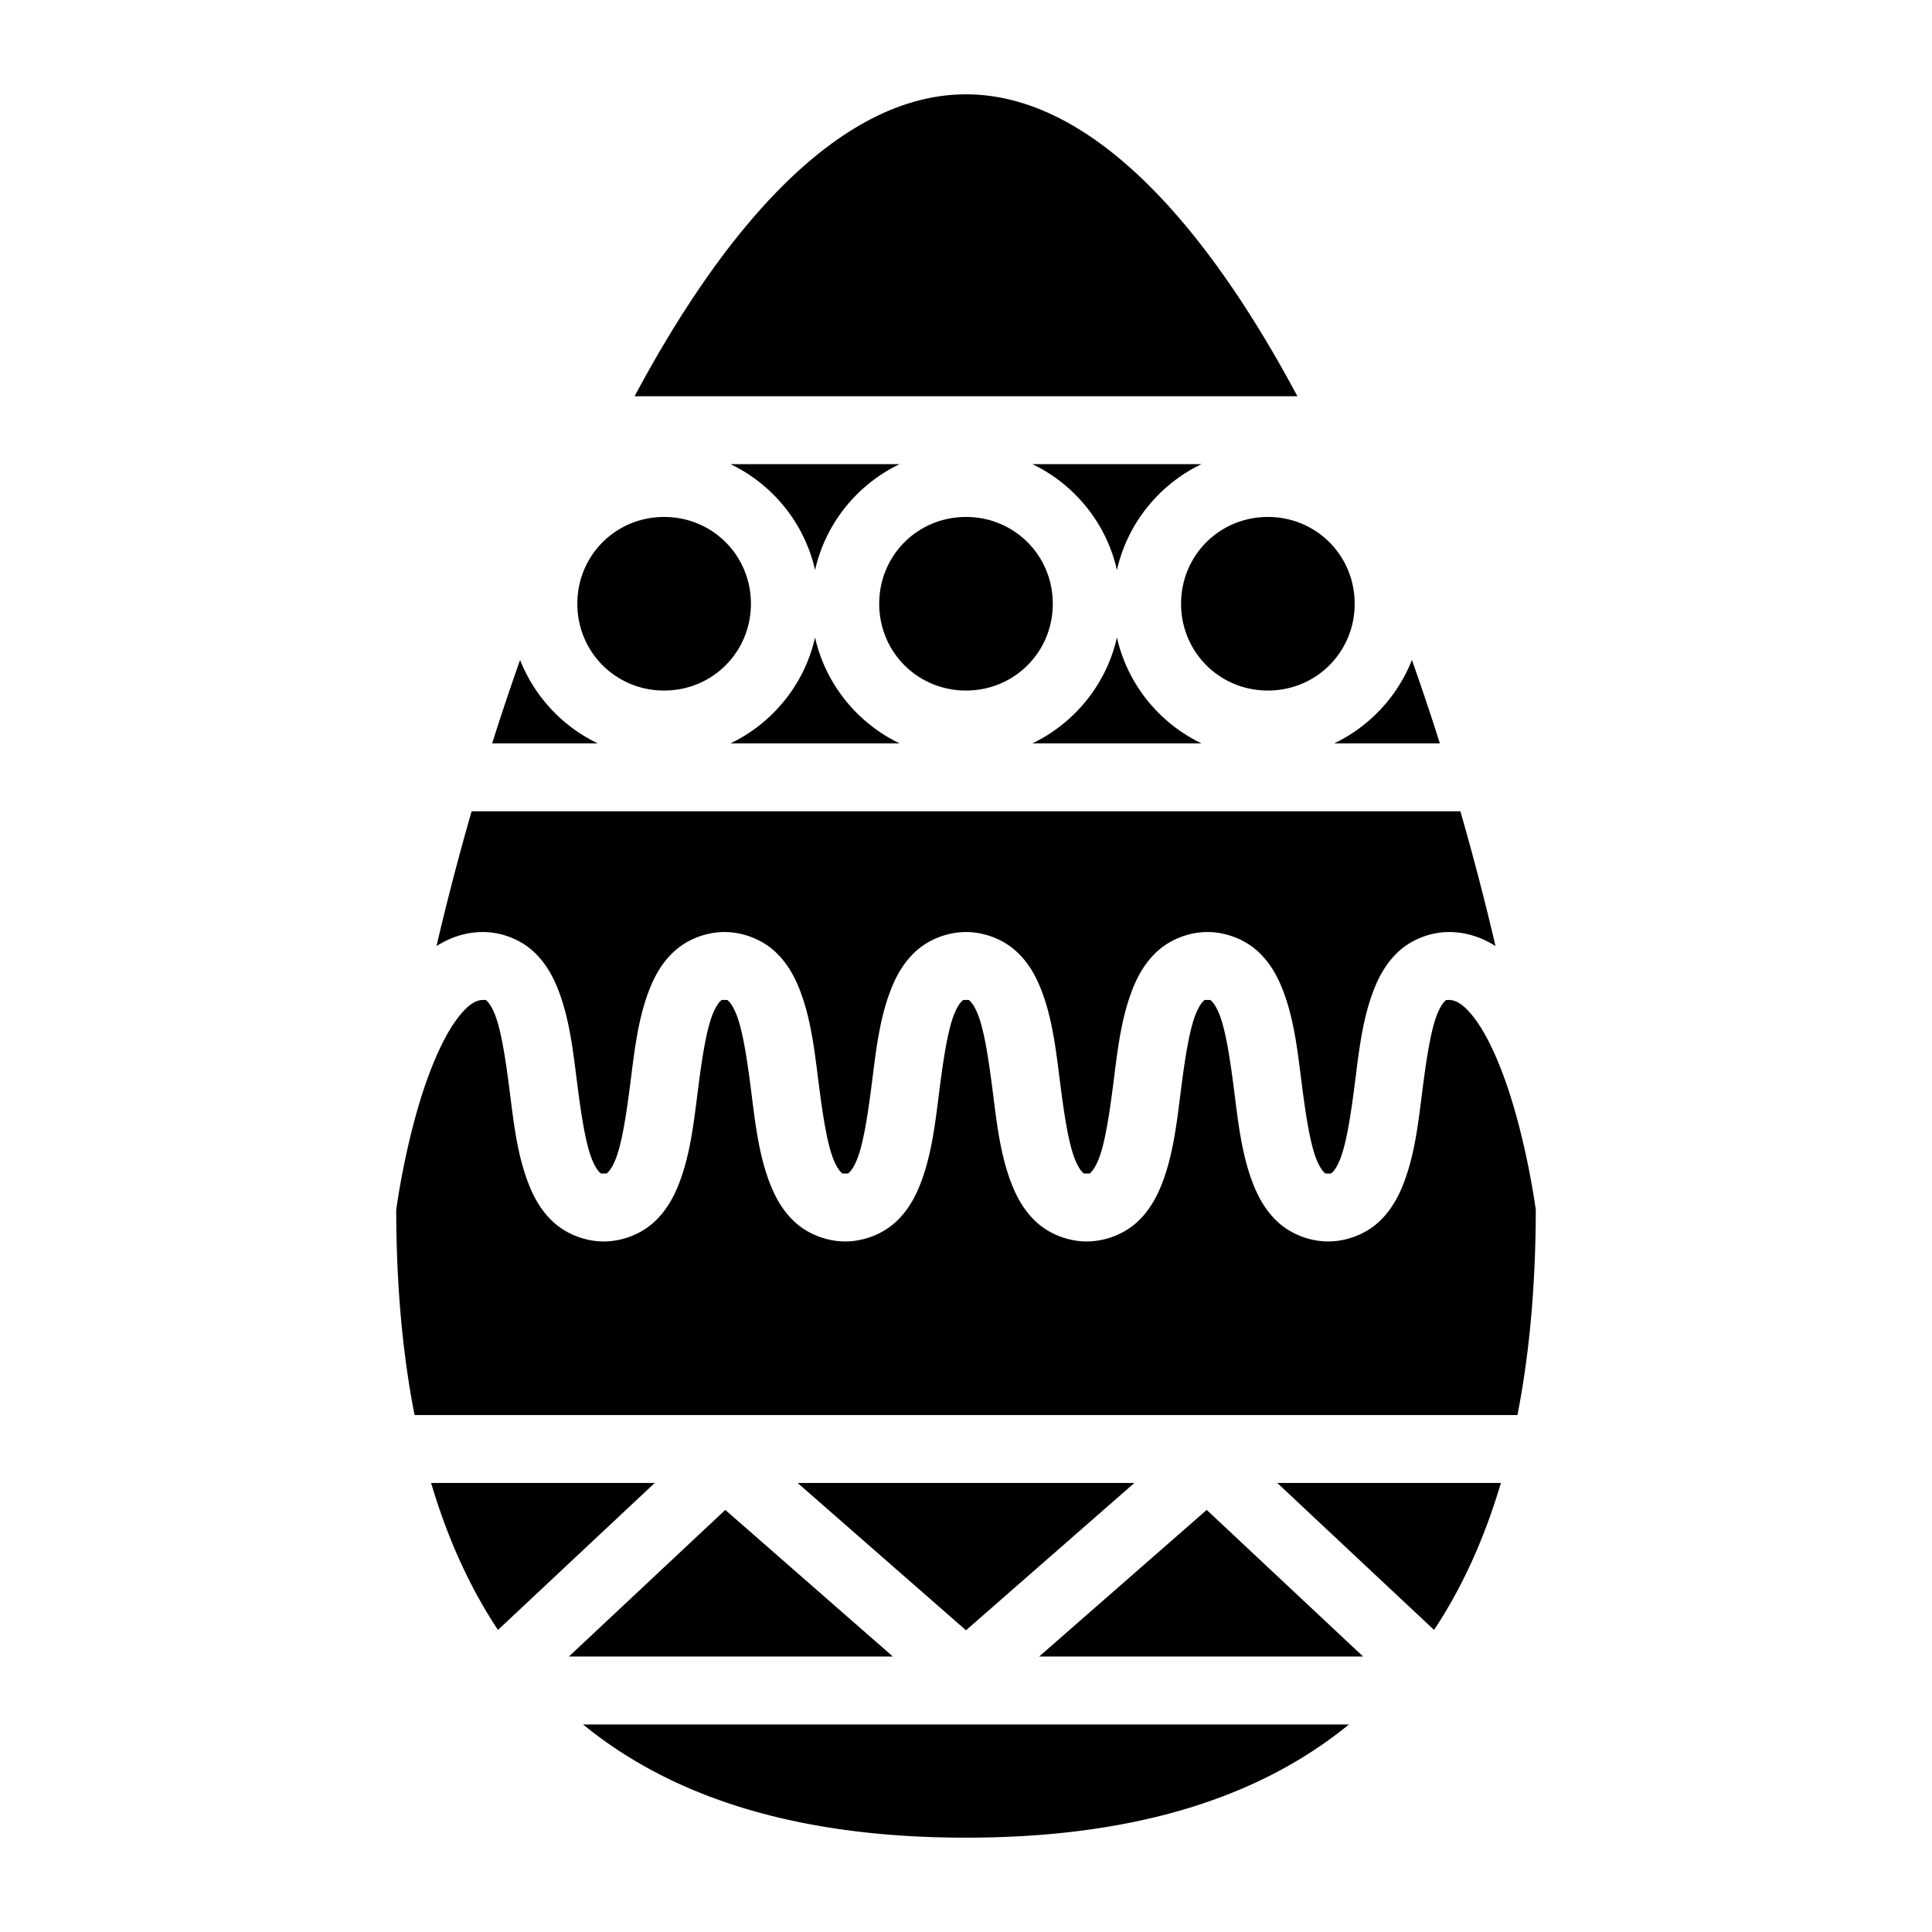 <svg xmlns="http://www.w3.org/2000/svg" viewBox="0 0 512 512"><path fill="currentColor" d="M256 24.998c-20.25 0-39.997 12.86-58.574 35.248-10.389 12.52-20.203 27.836-29.248 44.756h175.644c-9.045-16.92-18.86-32.236-29.248-44.756C295.997 37.858 276.25 24.998 256 24.998zm-62.414 98c11.206 5.37 19.633 15.693 22.414 28.08 2.781-12.387 11.208-22.71 22.414-28.08h-44.828zm80 0c11.206 5.37 19.633 15.693 22.414 28.08 2.781-12.387 11.208-22.71 22.414-28.08h-44.828zm-97.586 14c-12.81 0-23.002 10.192-23.002 23.002 0 12.81 10.192 23.002 23.002 23.002 12.81 0 23.002-10.192 23.002-23.002 0-12.81-10.192-23.002-23.002-23.002zm80 0c-12.81 0-23.002 10.192-23.002 23.002 0 12.81 10.192 23.002 23.002 23.002 12.81 0 23.002-10.192 23.002-23.002 0-12.81-10.192-23.002-23.002-23.002zm80 0c-12.81 0-23.002 10.192-23.002 23.002 0 12.81 10.192 23.002 23.002 23.002 12.81 0 23.002-10.192 23.002-23.002 0-12.81-10.192-23.002-23.002-23.002zm-120 31.924c-2.781 12.387-11.208 22.71-22.414 28.08h44.828c-11.206-5.37-19.633-15.693-22.414-28.08zm80 0c-2.781 12.387-11.208 22.71-22.414 28.08h44.828c-11.206-5.37-19.633-15.693-22.414-28.08zm-158.17 5.976a677.419 677.419 0 0 0-7.406 22.104h27.99c-9.349-4.48-16.765-12.408-20.584-22.104zm236.34 0c-3.819 9.696-11.235 17.623-20.584 22.104h27.99a677.419 677.419 0 0 0-7.406-22.104zm-249.184 40.1a716.98 716.98 0 0 0-9.31 35.727c3.57-2.272 7.676-3.723 12.324-3.723 4.994 0 9.963 2.017 13.342 5.129 3.379 3.112 5.357 6.888 6.79 10.703 2.868 7.63 3.777 16.03 4.796 24.03 1.018 8 2.145 15.6 3.787 19.97.82 2.185 1.716 3.41 2.137 3.797.42.388.179.371 1.148.371.97 0 .727.017 1.148-.371.421-.388 1.316-1.612 2.137-3.797 1.642-4.37 2.769-11.97 3.787-19.97 1.019-8 1.928-16.4 4.795-24.03 1.434-3.815 3.412-7.59 6.791-10.703 3.379-3.112 8.348-5.13 13.342-5.13s9.963 2.018 13.342 5.13c3.379 3.112 5.357 6.888 6.79 10.703 2.868 7.63 3.777 16.03 4.796 24.03 1.018 8 2.145 15.6 3.787 19.97.82 2.185 1.716 3.41 2.137 3.797.42.388.179.371 1.148.371.97 0 .727.017 1.148-.371.421-.388 1.316-1.612 2.137-3.797 1.642-4.37 2.769-11.97 3.787-19.97 1.019-8 1.928-16.4 4.795-24.03 1.434-3.815 3.412-7.59 6.791-10.703 3.379-3.112 8.348-5.13 13.342-5.13s9.963 2.018 13.342 5.13c3.379 3.112 5.357 6.888 6.79 10.703 2.868 7.63 3.777 16.03 4.796 24.03 1.018 8 2.145 15.6 3.787 19.97.82 2.185 1.716 3.41 2.137 3.797.42.388.179.371 1.148.371.97 0 .727.017 1.148-.371.421-.388 1.316-1.612 2.137-3.797 1.642-4.37 2.769-11.97 3.787-19.97 1.019-8 1.928-16.4 4.795-24.03 1.434-3.815 3.412-7.59 6.791-10.703 3.379-3.112 8.348-5.13 13.342-5.13s9.963 2.018 13.342 5.13c3.379 3.112 5.357 6.888 6.79 10.703 2.868 7.63 3.777 16.03 4.796 24.03 1.018 8 2.145 15.6 3.787 19.97.82 2.185 1.716 3.41 2.137 3.797.42.388.179.371 1.148.371.97 0 .727.017 1.148-.371.421-.388 1.316-1.612 2.137-3.797 1.642-4.37 2.769-11.97 3.787-19.97 1.019-8 1.928-16.4 4.795-24.03 1.434-3.815 3.412-7.59 6.791-10.703 3.379-3.112 8.348-5.13 13.342-5.13 4.648 0 8.753 1.452 12.324 3.724a716.98 716.98 0 0 0-9.31-35.727H124.986zm3.014 50c-1.938 0-4.385 1.347-7.643 6.094s-6.357 12.087-8.714 19.601c-4.485 14.3-6.454 28.54-6.641 29.93.034 20.316 1.718 38.365 4.86 54.379h292.277c3.14-16.014 4.825-34.063 4.859-54.379-.187-1.39-2.156-15.63-6.64-29.93-2.358-7.514-5.457-14.854-8.715-19.601s-5.705-6.094-7.643-6.094c-.97 0-.727-.017-1.148.371-.421.388-1.316 1.612-2.137 3.797-1.642 4.37-2.769 11.97-3.787 19.97-1.019 8-1.928 16.4-4.795 24.03-1.434 3.815-3.412 7.59-6.791 10.703-3.379 3.112-8.348 5.129-13.342 5.129s-9.963-2.017-13.342-5.129c-3.379-3.112-5.357-6.888-6.79-10.703-2.868-7.63-3.777-16.03-4.796-24.03-1.018-8-2.145-15.6-3.787-19.97-.82-2.185-1.716-3.41-2.137-3.797-.42-.388-.179-.371-1.148-.371-.97 0-.727-.017-1.148.371-.421.388-1.316 1.612-2.137 3.797-1.642 4.37-2.769 11.97-3.787 19.97-1.019 8-1.928 16.4-4.795 24.03-1.434 3.815-3.412 7.59-6.791 10.703-3.379 3.112-8.348 5.129-13.342 5.129s-9.963-2.017-13.342-5.129c-3.379-3.112-5.357-6.888-6.79-10.703-2.868-7.63-3.777-16.03-4.796-24.03-1.018-8-2.145-15.6-3.787-19.97-.82-2.185-1.716-3.41-2.137-3.797-.42-.388-.179-.371-1.148-.371-.97 0-.727-.017-1.148.371-.421.388-1.316 1.612-2.137 3.797-1.642 4.37-2.769 11.97-3.787 19.97-1.019 8-1.928 16.4-4.795 24.03-1.434 3.815-3.412 7.59-6.791 10.703-3.379 3.112-8.348 5.129-13.342 5.129s-9.963-2.017-13.342-5.129c-3.379-3.112-5.357-6.888-6.79-10.703-2.868-7.63-3.777-16.03-4.796-24.03-1.018-8-2.145-15.6-3.787-19.97-.82-2.185-1.716-3.41-2.137-3.797-.42-.388-.179-.371-1.148-.371-.97 0-.727-.017-1.148.371-.421.388-1.316 1.612-2.137 3.797-1.642 4.37-2.769 11.97-3.787 19.97-1.019 8-1.928 16.4-4.795 24.03-1.434 3.815-3.412 7.59-6.791 10.703-3.379 3.112-8.348 5.129-13.342 5.129s-9.963-2.017-13.342-5.129c-3.379-3.112-5.357-6.888-6.79-10.703-2.868-7.63-3.777-16.03-4.796-24.03-1.018-8-2.145-15.6-3.787-19.97-.82-2.185-1.716-3.41-2.137-3.797-.42-.388-.179-.371-1.148-.371zm-13.752 128c4.453 15.05 10.424 27.958 17.715 38.951l41.547-38.951h-59.262zm97.129 0L256 432.043l44.623-39.045h-89.246zm127.113 0 41.547 38.951c7.29-10.993 13.262-23.902 17.715-38.951H338.49zm-146.281 7.143-41.453 38.861h85.867l-44.414-38.861zm127.582 0-44.414 38.861h85.867l-41.453-38.861zm-165.277 56.857C179.83 477.7 214.174 487.002 256 487.002c41.827 0 76.17-9.302 101.486-30.004H154.514z"/></svg>